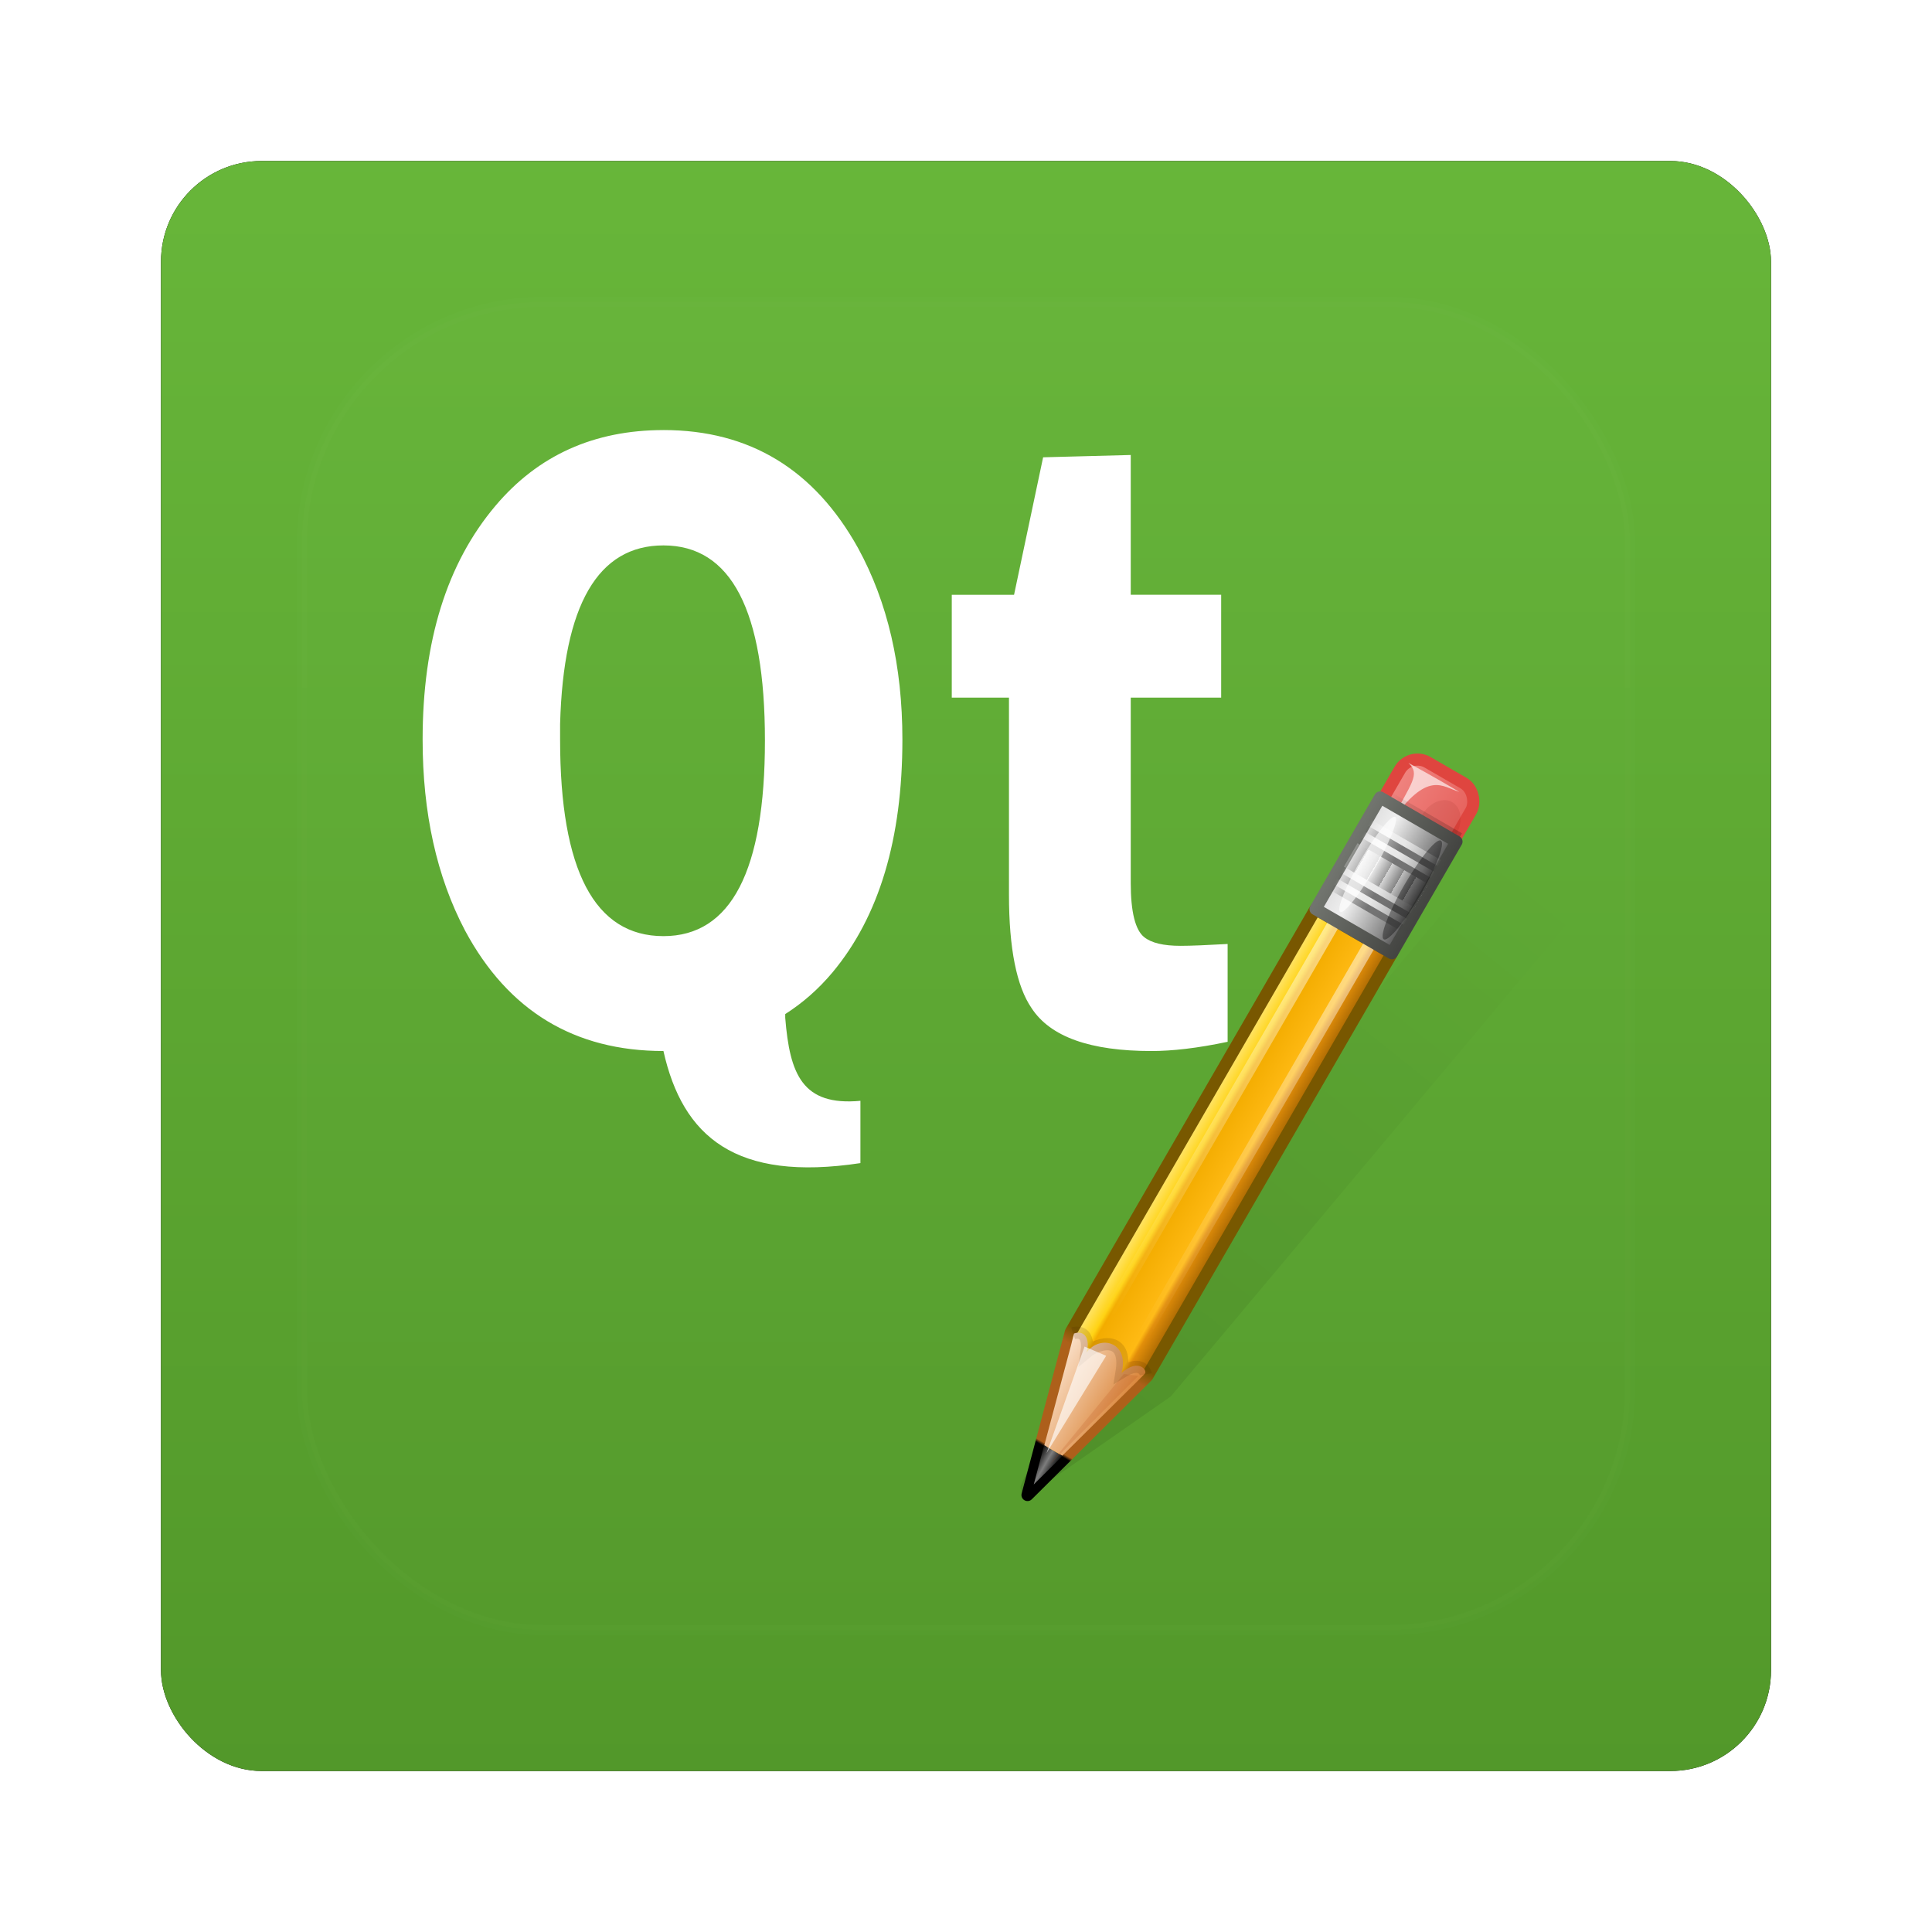 <?xml version="1.0" encoding="UTF-8" standalone="no"?>
<!-- Created with Inkscape (http://www.inkscape.org/) -->
<svg id="svg2982" xmlns:rdf="http://www.w3.org/1999/02/22-rdf-syntax-ns#" xmlns="http://www.w3.org/2000/svg" height="96" width="96" version="1.1" xmlns:cc="http://creativecommons.org/ns#" xmlns:xlink="http://www.w3.org/1999/xlink" xmlns:dc="http://purl.org/dc/elements/1.1/">
 <defs id="defs2984">
  <filter id="filter6279" color-interpolation-filters="sRGB">
   <feGaussianBlur id="feGaussianBlur6281" stdDeviation="0.8"/>
  </filter>
  <linearGradient id="linearGradient6135" x1="48" gradientUnits="userSpaceOnUse" y1="1052.4" gradientTransform="translate(0 -0)" x2="48" y2="902.36">
   <stop id="stop3702-189" style="stop-color:#509528" offset="0"/>
   <stop id="stop3704-64" style="stop-color:#78cd46" offset="1"/>
  </linearGradient>
  <linearGradient id="linearGradient6139" y2="138.66" gradientUnits="userSpaceOnUse" y1="20.221" x2="48" x1="48">
   <stop id="stop3739-15" style="stop-color:#fff" offset="0"/>
   <stop id="stop3741-99" style="stop-color:#fff;stop-opacity:0" offset="1"/>
  </linearGradient>
  <clipPath id="clipPath3613-16">
   <rect id="rect3615-21" style="fill:#fff" rx="6" ry="6" height="84" width="84" y="6" x="6"/>
  </clipPath>
  <filter id="filter3794-05" width="1.384" y="-.192" x="-.192" height="1.384" color-interpolation-filters="sRGB">
   <feGaussianBlur id="feGaussianBlur3796-32" stdDeviation="5.28"/>
  </filter>
  <linearGradient id="linearGradient6252" y2="18.868" gradientUnits="userSpaceOnUse" y1="121.33" x2="117.36" x1="61.295">
   <stop id="stop3953-0" offset="0"/>
   <stop id="stop3955-0" style="stop-opacity:0" offset="1"/>
  </linearGradient>
  <filter id="filter3963" color-interpolation-filters="sRGB">
   <feGaussianBlur id="feGaussianBlur3965" stdDeviation="0.916"/>
  </filter>
  <linearGradient id="linearGradient6254" y2="115.49" gradientUnits="userSpaceOnUse" y1="115.49" x2="149.53" x1="136.41">
   <stop id="stop3487-8" style="stop-color:#e6605b" offset="0"/>
   <stop id="stop3489-54" style="stop-color:#f08682" offset="1"/>
  </linearGradient>
  <filter id="filter3495" width="1.857" y="-.167" x="-.429" height="1.333" color-interpolation-filters="sRGB">
   <feGaussianBlur id="feGaussianBlur3497" stdDeviation="0.552"/>
  </filter>
  <filter id="filter3509" width="1.367" y="-.177" x="-.183" height="1.353" color-interpolation-filters="sRGB">
   <feGaussianBlur id="feGaussianBlur3511" stdDeviation="0.659"/>
  </filter>
  <linearGradient id="linearGradient6256" x1="137.41" xlink:href="#linearGradient3339" gradientUnits="userSpaceOnUse" y1="116.47" gradientTransform="matrix(1.089 0 0 1 -13.276 0)" x2="148.53" y2="116.47"/>
  <linearGradient id="linearGradient3339">
   <stop id="stop3341" offset="0"/>
   <stop id="stop3347-9" style="stop-opacity:.498" offset=".7"/>
   <stop id="stop3343-4" style="stop-opacity:0" offset="1"/>
  </linearGradient>
  <linearGradient id="linearGradient6258" x1="136" gradientUnits="userSpaceOnUse" y1="60" gradientTransform="translate(-23.733)" x2="150" y2="60">
   <stop id="stop3280" style="stop-color:#945a00" offset="0"/>
   <stop id="stop3290" style="stop-color:#e28e0a" offset=".25"/>
   <stop id="stop3286-6" style="stop-color:#ffba14" offset=".3"/>
   <stop id="stop3288-8" style="stop-color:#f3ac00" offset=".7"/>
   <stop id="stop3292-3" style="stop-color:#ffd314" offset=".75"/>
   <stop id="stop3282" style="stop-color:#ffed94" offset="1"/>
  </linearGradient>
  <linearGradient id="linearGradient6260" x1="143" gradientUnits="userSpaceOnUse" y1="0" gradientTransform="translate(-23.733)" x2="143" y2="120.02">
   <stop id="stop3256" offset="0"/>
   <stop id="stop3266-2" offset=".066"/>
   <stop id="stop3264-3" style="stop-color:#ad5f1b" offset=".07"/>
   <stop id="stop3268-6" style="stop-color:#ad601a" offset=".191"/>
   <stop id="stop3262-2" style="stop-color:#785800" offset=".21"/>
   <stop id="stop3258-2" style="stop-color:#785700" offset="1"/>
  </linearGradient>
  <linearGradient id="linearGradient6262" x1="141.25" gradientUnits="userSpaceOnUse" y1="4.922" gradientTransform="translate(-23.733)" x2="144.81" y2="4.922">
   <stop id="stop3396-4" offset="0"/>
   <stop id="stop3402-7" style="stop-color:#7d7d7d" offset=".5"/>
   <stop id="stop3398-0" offset="1"/>
  </linearGradient>
  <linearGradient id="linearGradient6264" x1="136.99" gradientUnits="userSpaceOnUse" y1="17.043" gradientTransform="translate(-23.733)" x2="149" y2="17.043">
   <stop id="stop3310-4" style="stop-color:#da8539" offset="0"/>
   <stop id="stop3312-9" style="stop-color:#fadfc7" offset="1"/>
  </linearGradient>
  <linearGradient id="linearGradient6266" x1="146.11" xlink:href="#linearGradient5452-6" gradientUnits="userSpaceOnUse" y1="118.94" gradientTransform="matrix(1 0 0 1.265 -23.733 -54.364)" x2="146.08" y2="66"/>
  <linearGradient id="linearGradient5452-6">
   <stop id="stop5454" style="stop-color:#fff" offset="0"/>
   <stop id="stop5456" style="stop-color:#fff;stop-opacity:0" offset="1"/>
  </linearGradient>
  <linearGradient id="linearGradient6268" x1="146.11" xlink:href="#linearGradient5452-6" gradientUnits="userSpaceOnUse" y1="118.94" gradientTransform="matrix(1 0 0 1.265 -29.858 -54.364)" x2="146.08" y2="66"/>
  <filter id="filter3382" width="1.863" y="-.114" x="-.432" height="1.227" color-interpolation-filters="sRGB">
   <feGaussianBlur id="feGaussianBlur3384" stdDeviation="0.739"/>
  </filter>
  <filter id="filter3390" width="2.22" y="-.149" x="-.61" height="1.299" color-interpolation-filters="sRGB">
   <feGaussianBlur id="feGaussianBlur3392" stdDeviation="0.778"/>
  </filter>
  <linearGradient id="linearGradient6270" y2="106" gradientUnits="userSpaceOnUse" y1="106" x2="150" x1="136">
   <stop id="stop3403-4" style="stop-color:#404040" offset="0"/>
   <stop id="stop3447" style="stop-color:#808080" offset=".2"/>
   <stop id="stop3410-6" style="stop-color:#efefef" offset=".7"/>
   <stop id="stop3405-4" style="stop-color:#dcdcdc" offset="1"/>
  </linearGradient>
  <linearGradient id="linearGradient6272" y2="106" gradientUnits="userSpaceOnUse" y1="106" x2="150" x1="136">
   <stop id="stop3463" style="stop-color:#444542" offset="0"/>
   <stop id="stop3465-5" style="stop-color:#71746e" offset="1"/>
  </linearGradient>
  <linearGradient id="linearGradient6274" x1="142.96" xlink:href="#linearGradient3339" spreadMethod="reflect" gradientUnits="userSpaceOnUse" y1="98.951" gradientTransform="translate(.042 1.549)" x2="148.96" y2="98.951"/>
  <linearGradient id="linearGradient6276" x1="142.96" xlink:href="#linearGradient3355-3" spreadMethod="reflect" gradientUnits="userSpaceOnUse" y1="98.951" gradientTransform="translate(.042 2.549)" x2="148.96" y2="98.951"/>
  <linearGradient id="linearGradient3355-3">
   <stop id="stop3357-7" style="stop-color:#fff" offset="0"/>
   <stop id="stop3359-71" style="stop-color:#fff;stop-opacity:.498" offset=".7"/>
   <stop id="stop3361-2" style="stop-color:#fff;stop-opacity:0" offset="1"/>
  </linearGradient>
  <linearGradient id="linearGradient6278" x1="142.96" xlink:href="#linearGradient3339" spreadMethod="reflect" gradientUnits="userSpaceOnUse" y1="98.951" gradientTransform="translate(.042 3.549)" x2="148.96" y2="98.951"/>
  <linearGradient id="linearGradient6280" x1="142.96" xlink:href="#linearGradient3355-3" spreadMethod="reflect" gradientUnits="userSpaceOnUse" y1="98.951" gradientTransform="translate(.042 4.549)" x2="148.96" y2="98.951"/>
  <linearGradient id="linearGradient6282" x1="142.96" xlink:href="#linearGradient3339" spreadMethod="reflect" gradientUnits="userSpaceOnUse" y1="98.951" gradientTransform="translate(.042 9.549)" x2="148.96" y2="98.951"/>
  <linearGradient id="linearGradient6284" x1="142.96" xlink:href="#linearGradient3355-3" spreadMethod="reflect" gradientUnits="userSpaceOnUse" y1="98.951" gradientTransform="translate(.042 10.549)" x2="148.96" y2="98.951"/>
  <linearGradient id="linearGradient6286" x1="142.96" xlink:href="#linearGradient3339" spreadMethod="reflect" gradientUnits="userSpaceOnUse" y1="98.951" gradientTransform="translate(.042 11.549)" x2="148.96" y2="98.951"/>
  <linearGradient id="linearGradient6288" x1="142.96" xlink:href="#linearGradient3355-3" spreadMethod="reflect" gradientUnits="userSpaceOnUse" y1="98.951" gradientTransform="translate(.042 12.549)" x2="148.96" y2="98.951"/>
  <linearGradient id="linearGradient6290" x1="137" spreadMethod="repeat" gradientUnits="userSpaceOnUse" y1="106" x2="139.03" y2="106">
   <stop id="stop3441" style="stop-color:#3d3d3d" offset="0"/>
   <stop id="stop3443-3" style="stop-color:#fff" offset="1"/>
  </linearGradient>
  <filter id="filter3451" width="3.07" y="-.136" x="-1.035" height="1.272" color-interpolation-filters="sRGB">
   <feGaussianBlur id="feGaussianBlur3453" stdDeviation="0.95"/>
  </filter>
  <filter id="filter3457" width="2.867" y="-.138" x="-.933" height="1.275" color-interpolation-filters="sRGB">
   <feGaussianBlur id="feGaussianBlur3459" stdDeviation="0.928"/>
  </filter>
 </defs>
 <g id="layer1" transform="translate(0 -956.36)">
  <g id="g6325">
   <rect id="rect9283" style="filter:url(#filter6279)" rx="5" ry="5" height="80" width="80" y="964.36" x="8"/>
   <rect id="rect9285" style="fill:url(#linearGradient6135)" rx="5" ry="5" height="80" width="80" y="964.36" x="8"/>
   <g id="layer5" transform="translate(0 956.36)">
    <g id="g6773">
     <g id="g6776">
      <rect id="rect3171" style="opacity:.1;filter:url(#filter3794-05);stroke:#fff;stroke-linecap:round;stroke-width:.5;fill:url(#linearGradient6139)" clip-path="url(#clipPath3613-16)" rx="12" ry="12" height="66" width="66" y="15" x="15"/>
     </g>
    </g>
   </g>
   <g id="g6292">
    <path id="path3665" style="fill:#fff" d="m32.966 977.73c-3.445 0-6.228 1.253-8.344 3.759-2.414 2.856-3.622 6.726-3.622 11.622 0 3.643 0.698 6.809 2.109 9.49 2.143 3.992 5.436 5.983 9.857 5.983 0.955 4.266 3.59 6.51 9.788 5.57v-3.095c-2.885 0.266-3.511-1.32-3.736-4.126v-0.184c0.868-0.554 1.656-1.241 2.361-2.086 2.305-2.768 3.461-6.628 3.461-11.553-0-3.672-0.736-6.832-2.201-9.513-2.17-3.905-5.388-5.868-9.673-5.868zm23.221 1.238-4.355 0.115-1.444 6.831h-3.095v5.112h2.842v9.788c0 2.681 0.382 4.561 1.123 5.639 0.933 1.428 2.914 2.132 5.96 2.132 1.015 0 2.273-0.138 3.782-0.459v-4.86c-1.043 0.058-1.817 0.092-2.338 0.092-0.851 0-1.454-0.144-1.811-0.435-0.439-0.35-0.665-1.254-0.665-2.682v-9.215h4.493v-5.112h-4.493v-6.946zm-23.221 4.493c3.363 0 5.043 3.227 5.043 9.696-0 6.469-1.68 9.719-5.043 9.719-3.418 0-5.135-3.267-5.135-9.765-0-0.262-0-0.517 0-0.779 0.163-5.915 1.88-8.871 5.135-8.871z"/>
    <g id="layer6" transform="matrix(.603 0 0 .603 21.771 979.29)">
     <path id="path3589" d="m118.38 11.031c-0.523-0.069-1.058-0.01-1.562 0.125-1.006 0.27-1.885 0.919-2.438 1.875l-2.062 3.562a1.049 1.049 0 0 0 -0.844 0.531l-9.5 16.469-36 62.344a1.049 1.049 0 0 0 -0.094 0.25l-6.386 24.032a1.049 1.049 0 0 0 1.75 1.03l17.625-17.53a1.049 1.049 0 0 0 0.156 -0.22l36-62.344 9.5-16.469a1.049 1.049 0 0 0 0.062 -0.906l2.094-3.625c1.111-1.925 0.458-4.419-1.469-5.531l-5.312-3.062c-0.479-0.277-1.008-0.462-1.531-0.531z" style="opacity:.3;filter:url(#filter3963);fill:url(#linearGradient6252)" transform="matrix(.551 .097 -.097 .551 26.931 12.279)"/>
     <g id="g3643" transform="matrix(-.484 -.28 .28 -.484 117.64 125.45)">
      <g id="g3537">
       <rect id="rect3483" style="stroke-linejoin:round;stroke:#df453f;stroke-width:1.788;fill:url(#linearGradient6254)" rx="3" ry="3" height="16" width="12.116" y="107.49" x="136.91"/>
       <path id="path3493" d="m141.24 118.19a1.547 3.978 0 1 1 -3.094 0 1.547 3.978 0 1 1 3.094 0z" style="opacity:.3;filter:url(#filter3495);fill:#701300" transform="matrix(1.886 0 0 1 -123.51 -1.944)"/>
       <path id="path3499" style="opacity:.8;filter:url(#filter3509);fill:#fff;fill-rule:evenodd" d="m146.31 113.12c-0.852 9.507-3.938 8.312-6.5 8.938 4.076 0.062 8.625-0.062 8.625-0.062-2.438-0.562-1.812-2.375-2.125-8.875z"/>
       <rect id="rect3525" style="opacity:.2;fill:url(#linearGradient6256)" height="1" width="12.119" y="115.97" x="136.41"/>
      </g>
      <g id="g3311" transform="translate(23.733)">
       <path id="rect2480" style="stroke-linejoin:round;stroke:url(#linearGradient6260);stroke-width:1.788;fill:url(#linearGradient6258)" d="m112.77 24.5 6.5-24 6.5 24v72h-13v-72z"/>
       <path id="path3272" style="fill:url(#linearGradient6262);fill-rule:evenodd" d="m117.69 8.072 3.143 0.022-1.582-5.791"/>
       <path id="path3274" style="fill:url(#linearGradient6264);fill-rule:evenodd" d="m117.73 8.09-3.77 13.91s-0.468 1.653-0.698 2.608c-0.191 0.642 1.959 1.611 3.018-1.608 1.215 4.514 5.576 3.438 5.988 0.011 0.343 1.702 1.754 2.95 2.989 1.522-0.235-0.909-0.436-1.522-0.436-1.522l-4.022-14.921h-3.071z"/>
       <path id="path3294" style="opacity:.5;stroke:url(#linearGradient6266);stroke-width:1.788px;fill:none" d="m122.37 96.305v-67.217"/>
       <path id="path3304" style="opacity:.5;stroke:url(#linearGradient6268);stroke-width:1.788px;fill:none" d="m116.25 96.305v-67.217"/>
       <path id="path3372" style="opacity:.4;filter:url(#filter3382);fill:#ac4311;fill-rule:evenodd" d="m118.7 5.98-4.773 17.899 1.989-0.84 2.784-17.059z"/>
       <path id="path3386" style="opacity:.15;stroke:#4d2600;stroke-width:1.788px;fill:none" d="m113.08 24.625s1.487 1.765 3.25-1.531c2 5.25 5.169 2.087 5.938-0.031 1.375 3.438 3.125 1.438 3.125 1.438"/>
       <path id="path3388" d="m144.06 8.938-0.375 12.5 3.062-0.312-2.688-12.188z" style="opacity:.8;filter:url(#filter3390);fill:#fff;fill-rule:evenodd" transform="matrix(1.122 0 0 1.345 -41.703 -4.771)"/>
      </g>
      <g id="g3620">
       <rect id="rect3333" style="stroke-linejoin:round;stroke:url(#linearGradient6272);stroke-width:1.788;fill:url(#linearGradient6270)" height="19" width="13" y="96.5" x="136.5"/>
       <rect id="rect3337" style="opacity:.4;fill:url(#linearGradient6274)" height="1" width="12" y="100" x="137"/>
       <rect id="rect3351" style="opacity:.6;fill:url(#linearGradient6276)" height="1" width="12" y="101" x="137"/>
       <rect id="rect3369" style="opacity:.4;fill:url(#linearGradient6278)" height="1" width="12" y="102" x="137"/>
       <rect id="rect3371" style="opacity:.6;fill:url(#linearGradient6280)" height="1" width="12" y="103" x="137"/>
       <rect id="rect3379" style="opacity:.4;fill:url(#linearGradient6282)" height="1" width="12" y="108" x="137"/>
       <rect id="rect3381" style="opacity:.6;fill:url(#linearGradient6284)" height="1" width="12" y="109" x="137"/>
       <rect id="rect3385" style="opacity:.4;fill:url(#linearGradient6286)" height="1" width="12" y="110" x="137"/>
       <rect id="rect3387" style="opacity:.6;fill:url(#linearGradient6288)" height="1" width="12" y="111" x="137"/>
       <rect id="rect3437" style="opacity:.3;fill:url(#linearGradient6290)" height="4" width="12" y="104" x="137"/>
       <path id="path3449" d="m140 106.08a1.101 8.397 0 1 1 -2.203 0 1.101 8.397 0 1 1 2.203 0z" style="opacity:.6;filter:url(#filter3451)" transform="matrix(1.255 0 0 1 -35.754 0)"/>
       <path id="path3455" style="opacity:.8;filter:url(#filter3457);fill:#fff" d="m147.34 106.04a1.193 8.088 0 1 1 -2.386 0 1.193 8.088 0 1 1 2.386 0z"/>
      </g>
     </g>
    </g>
   </g>
  </g>
 </g>
</svg>
